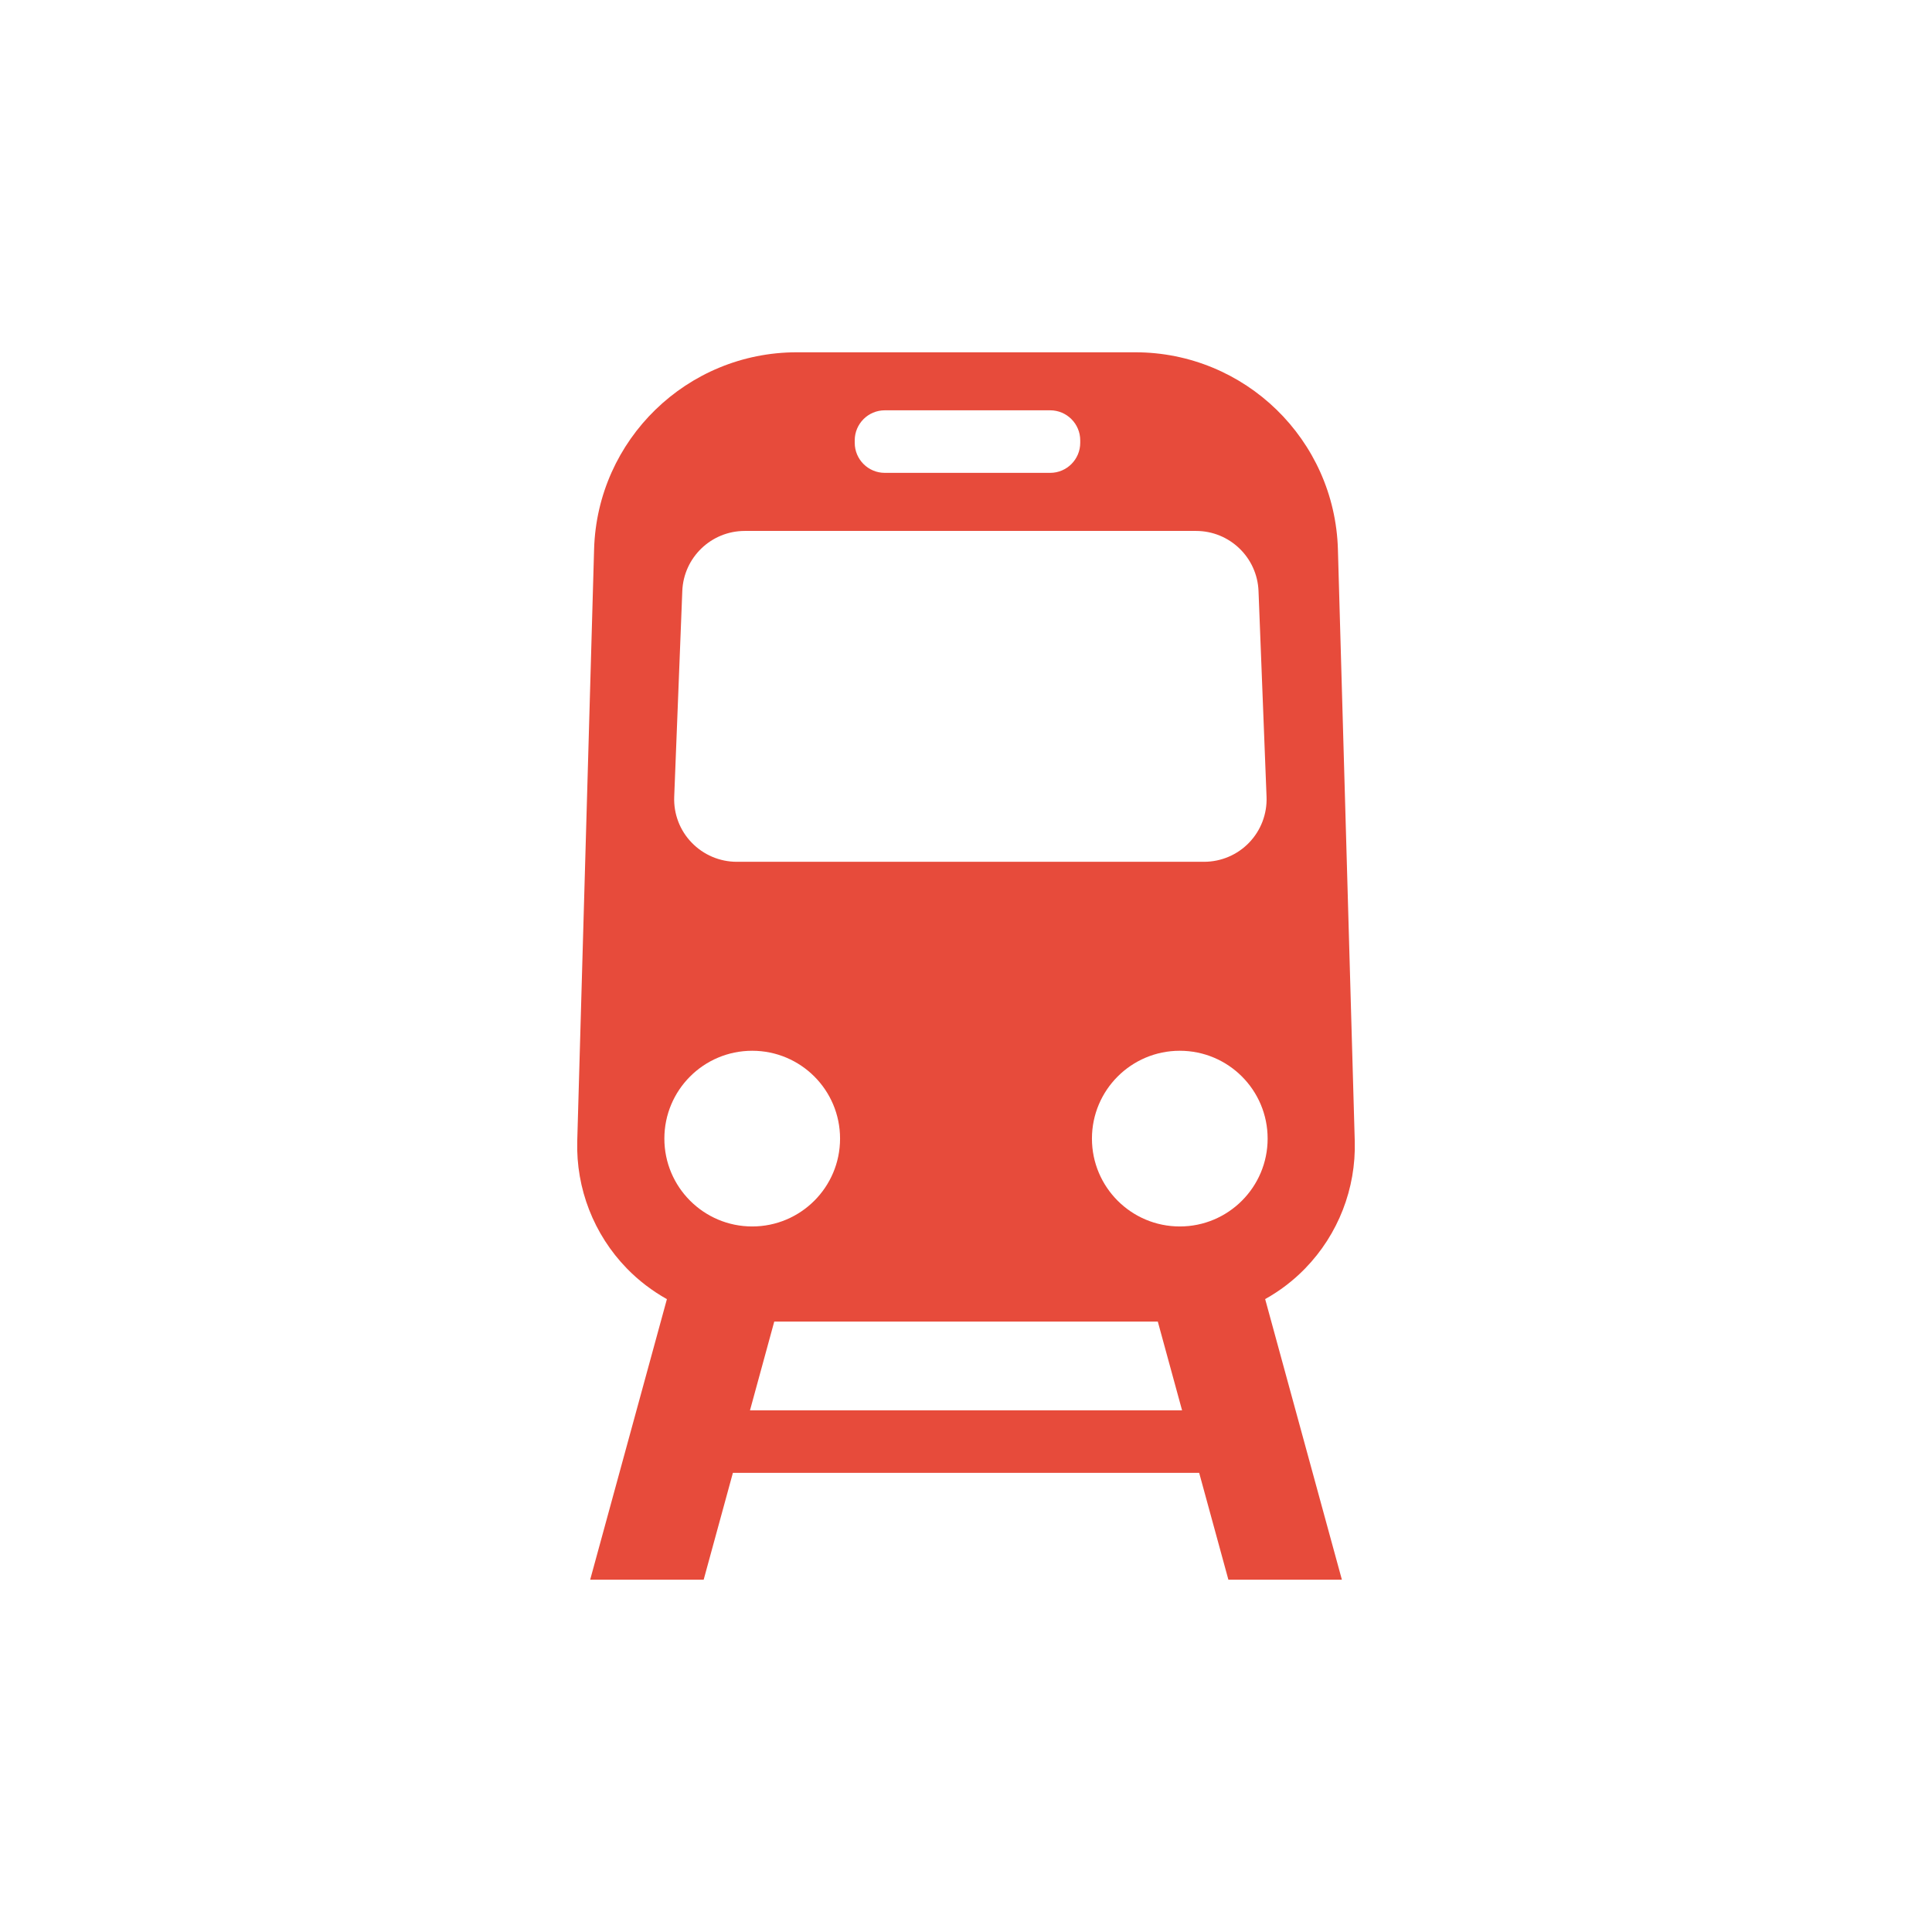 <?xml version="1.0" encoding="utf-8"?>
<!-- Generator: Adobe Illustrator 17.0.0, SVG Export Plug-In . SVG Version: 6.00 Build 0)  -->
<!DOCTYPE svg PUBLIC "-//W3C//DTD SVG 1.1//EN" "http://www.w3.org/Graphics/SVG/1.1/DTD/svg11.dtd">
<svg version="1.1" id="Layer_1" xmlns="http://www.w3.org/2000/svg" xmlns:xlink="http://www.w3.org/1999/xlink" x="0px" y="0px"
	 width="32px" height="32px" viewBox="0 0 32 32" enable-background="new 0 0 32 32" xml:space="preserve">
<path fill="#E74B3B" d="M21.618,21.009c0.547-0.563,0.843-1.324,0.821-2.108L22.16,9.099c-0.052-1.818-1.54-3.264-3.358-3.264H16
	h-2.802c-1.818,0-3.307,1.447-3.358,3.264l-0.279,9.802c-0.022,0.785,0.274,1.545,0.821,2.108c0.197,0.203,0.422,0.373,0.664,0.509
	l-1.271,4.647h1.88l0.484-1.77h7.723l0.484,1.77h1.88l-1.271-4.648C21.197,21.382,21.421,21.212,21.618,21.009z M19.541,20.314
	c-0.804,0-1.455-0.652-1.455-1.455c0-0.804,0.652-1.455,1.455-1.455c0.804,0,1.455,0.651,1.455,1.455
	C20.996,19.662,20.345,20.314,19.541,20.314z M14.157,7.294c0-0.275,0.223-0.498,0.498-0.498h2.739c0.275,0,0.498,0.223,0.498,0.498
	v0.04c0,0.275-0.223,0.498-0.498,0.498h-2.739c-0.275,0-0.498-0.223-0.498-0.498V7.294z M11.301,9.789
	c0.022-0.556,0.479-0.995,1.035-0.995h7.474c0.556,0,1.013,0.439,1.035,0.995l0.133,3.409c0.011,0.281-0.093,0.555-0.288,0.758
	c-0.195,0.203-0.465,0.318-0.747,0.318h-7.74c-0.282,0-0.552-0.115-0.747-0.318c-0.196-0.202-0.3-0.476-0.289-0.758L11.301,9.789z
	 M12.459,17.404c0.804,0,1.455,0.651,1.455,1.455c0,0.804-0.652,1.455-1.455,1.455c-0.803,0-1.455-0.652-1.455-1.455
	C11.004,18.055,11.655,17.404,12.459,17.404z M12.422,23.36l0.402-1.47h6.353l0.402,1.47H12.422z"/>
<g>
</g>
<g>
</g>
<g>
</g>
<g>
</g>
<g>
</g>
<g>
</g>
<g>
</g>
<g>
</g>
<g>
</g>
<g>
</g>
<g>
</g>
<g>
</g>
<g>
</g>
<g>
</g>
<g>
</g>
</svg>
